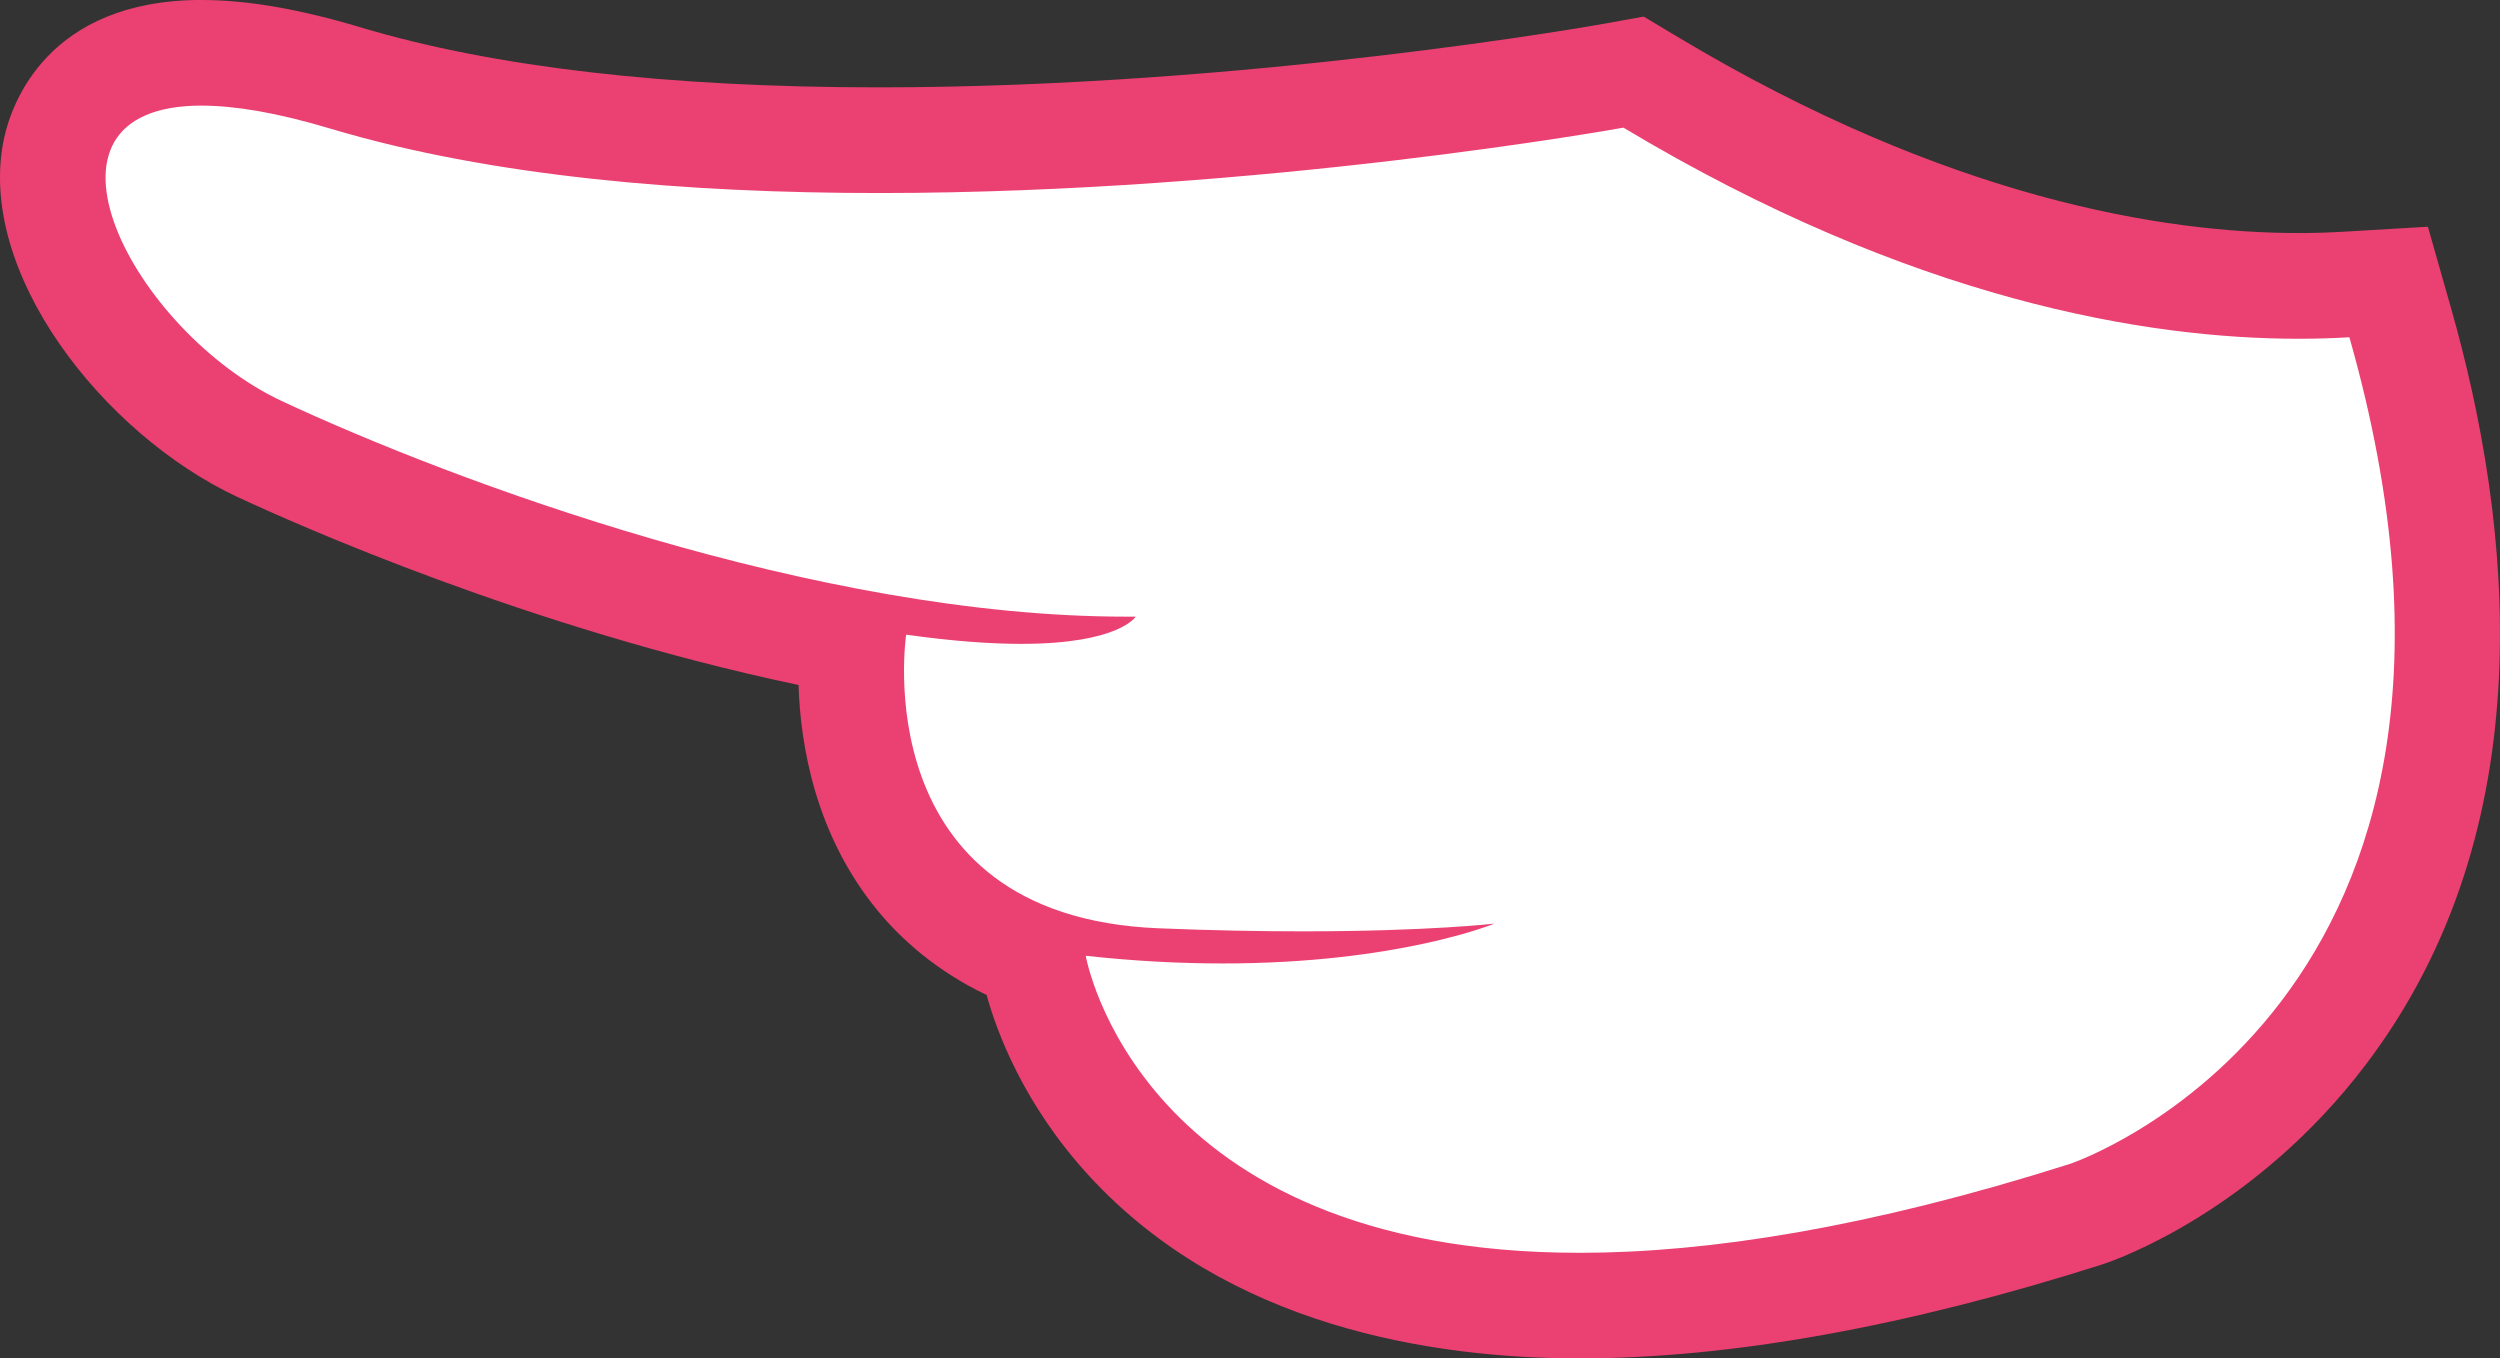 <?xml version="1.0" encoding="UTF-8" standalone="no"?>
<!-- Created with Inkscape (http://www.inkscape.org/) -->

<svg
   xmlns:dc="http://purl.org/dc/elements/1.1/"
   xmlns:cc="http://creativecommons.org/ns#"
   xmlns:rdf="http://www.w3.org/1999/02/22-rdf-syntax-ns#"
   xmlns:svg="http://www.w3.org/2000/svg"
   xmlns="http://www.w3.org/2000/svg"
   xmlns:sodipodi="http://sodipodi.sourceforge.net/DTD/sodipodi-0.dtd"
   xmlns:inkscape="http://www.inkscape.org/namespaces/inkscape"
   width="66.788mm"
   height="36.29mm"
   viewBox="0 0 66.788 36.29"
   version="1.1"
   id="svg7142"
   inkscape:version="0.92.3 (2405546, 2018-03-11)"
   sodipodi:docname="previous.svg">
  <rect x="0" y="0" width="66.788" height="36.29" fill="#333333" stroke="none"/>
  <defs
     id="defs7136" />
  <sodipodi:namedview
     id="base"
     pagecolor="#ffffff"
     bordercolor="#666666"
     borderopacity="1.0"
     inkscape:pageopacity="0.0"
     inkscape:pageshadow="2"
     inkscape:zoom="0.7"
     inkscape:cx="206.21266"
     inkscape:cy="-334.27773"
     inkscape:document-units="mm"
     inkscape:current-layer="layer1"
     showgrid="false"
     fit-margin-top="0"
     fit-margin-left="0"
     fit-margin-right="0"
     fit-margin-bottom="0"
     inkscape:window-width="1920"
     inkscape:window-height="1075"
     inkscape:window-x="0"
     inkscape:window-y="0"
     inkscape:window-maximized="0" />
  <g
     inkscape:label="Layer 1"
     inkscape:groupmode="layer"
     id="layer1"
     transform="translate(-40.69,-24.099)">
    <path
       inkscape:connector-curvature="0"
       id="path2804"
       style="fill:#ffffff;fill-opacity:1;fill-rule:nonzero;stroke:none;stroke-width:0.353"
       d="m 82.893,58.978 c 3.879,0 8.435,-0.823 13.539,-2.445 0.167,-0.056 3.598,-1.24 6.328,-4.831 4.483,-5.897 3.593,-13.576 2.056,-18.98 l -0.31,-1.09 -1.131,0.067 c -0.415,0.025 -0.843,0.038 -1.275,0.038 -3.756,0 -9.809,-0.944 -17.312,-5.439 l -0.455,-0.273 -0.522,0.095 c -0.095,0.017 -9.627,1.725 -19.635,1.725 -5.778,0 -10.575,-0.56 -14.259,-1.663 -1.486,-0.445 -2.777,-0.671 -3.836,-0.671 -3.004,0 -3.726,1.789 -3.896,2.558 -0.621,2.799 2.416,6.614 5.444,8.028 4.077,1.904 9.989,4.032 15.836,5.135 -0.084,1.054 -0.122,4.013 1.766,6.303 0.796,0.964 1.814,1.682 3.045,2.147 l 0.033,0.192 c 0.015,0.091 1.722,9.106 14.585,9.106" />
    <path
       inkscape:connector-curvature="0"
       id="path2808"
       style="fill:#eb4072;fill-opacity:1;fill-rule:nonzero;stroke:none;stroke-width:0.353"
       d="m 46.08,24.099 h 2.6e-4 v 0 c 1.212,0 2.599,0.239 4.24,0.73 3.552,1.065 8.214,1.604 13.854,1.604 9.893,0 19.289,-1.685 19.382,-1.702 l 1.045,-0.189 0.91,0.545 c 7.226,4.33 13.008,5.238 16.587,5.238 0.403,0 0.804,-0.012 1.191,-0.035 l 2.262,-0.134 0.62,2.179 c 1.625,5.713 2.546,13.859 -2.29,20.22 -2.939,3.866 -6.575,5.171 -6.98,5.307 l -0.022,0.008 -0.022,0.007 c -5.242,1.667 -9.941,2.512 -13.966,2.512 -3.937,0 -9.407,-0.847 -13.11,-4.881 -1.761,-1.919 -2.472,-3.875 -2.733,-4.827 -1.351,-0.646 -2.283,-1.492 -2.908,-2.25 -1.669,-2.025 -2.067,-4.425 -2.117,-6.032 -7.212,-1.517 -13.448,-4.304 -14.993,-5.025 -3.582,-1.673 -7.019,-6.033 -6.225,-9.612 0.191,-0.859 1.135,-3.663 5.273,-3.664 m 0,2.822 c -5.013,0 -1.81,6.049 2.145,7.896 4.598,2.148 14.293,5.757 22.542,5.757 0.088,0 0.176,0 0.264,0 0,0 -0.436,0.727 -3.059,0.727 -0.803,0 -1.81,-0.068 -3.072,-0.246 0,0 -1.141,7.52 6.737,7.844 1.456,0.06 2.74,0.082 3.849,0.082 3.377,0 5.13,-0.207 5.13,-0.207 0,0 -2.57,1.065 -7.261,1.065 -1.104,0 -2.326,-0.059 -3.658,-0.205 0,0 1.371,7.935 13.194,7.935 3.421,0 7.719,-0.665 13.111,-2.379 0,0 12.535,-4.213 7.454,-22.08 -0.419,0.025 -0.872,0.04 -1.358,0.04 -4.03,0 -10.318,-1.015 -18.037,-5.64 0,0 -9.625,1.747 -19.887,1.747 -5.098,0 -10.354,-0.431 -14.664,-1.723 -1.423,-0.427 -2.553,-0.612 -3.431,-0.612" />
  </g>
</svg>
